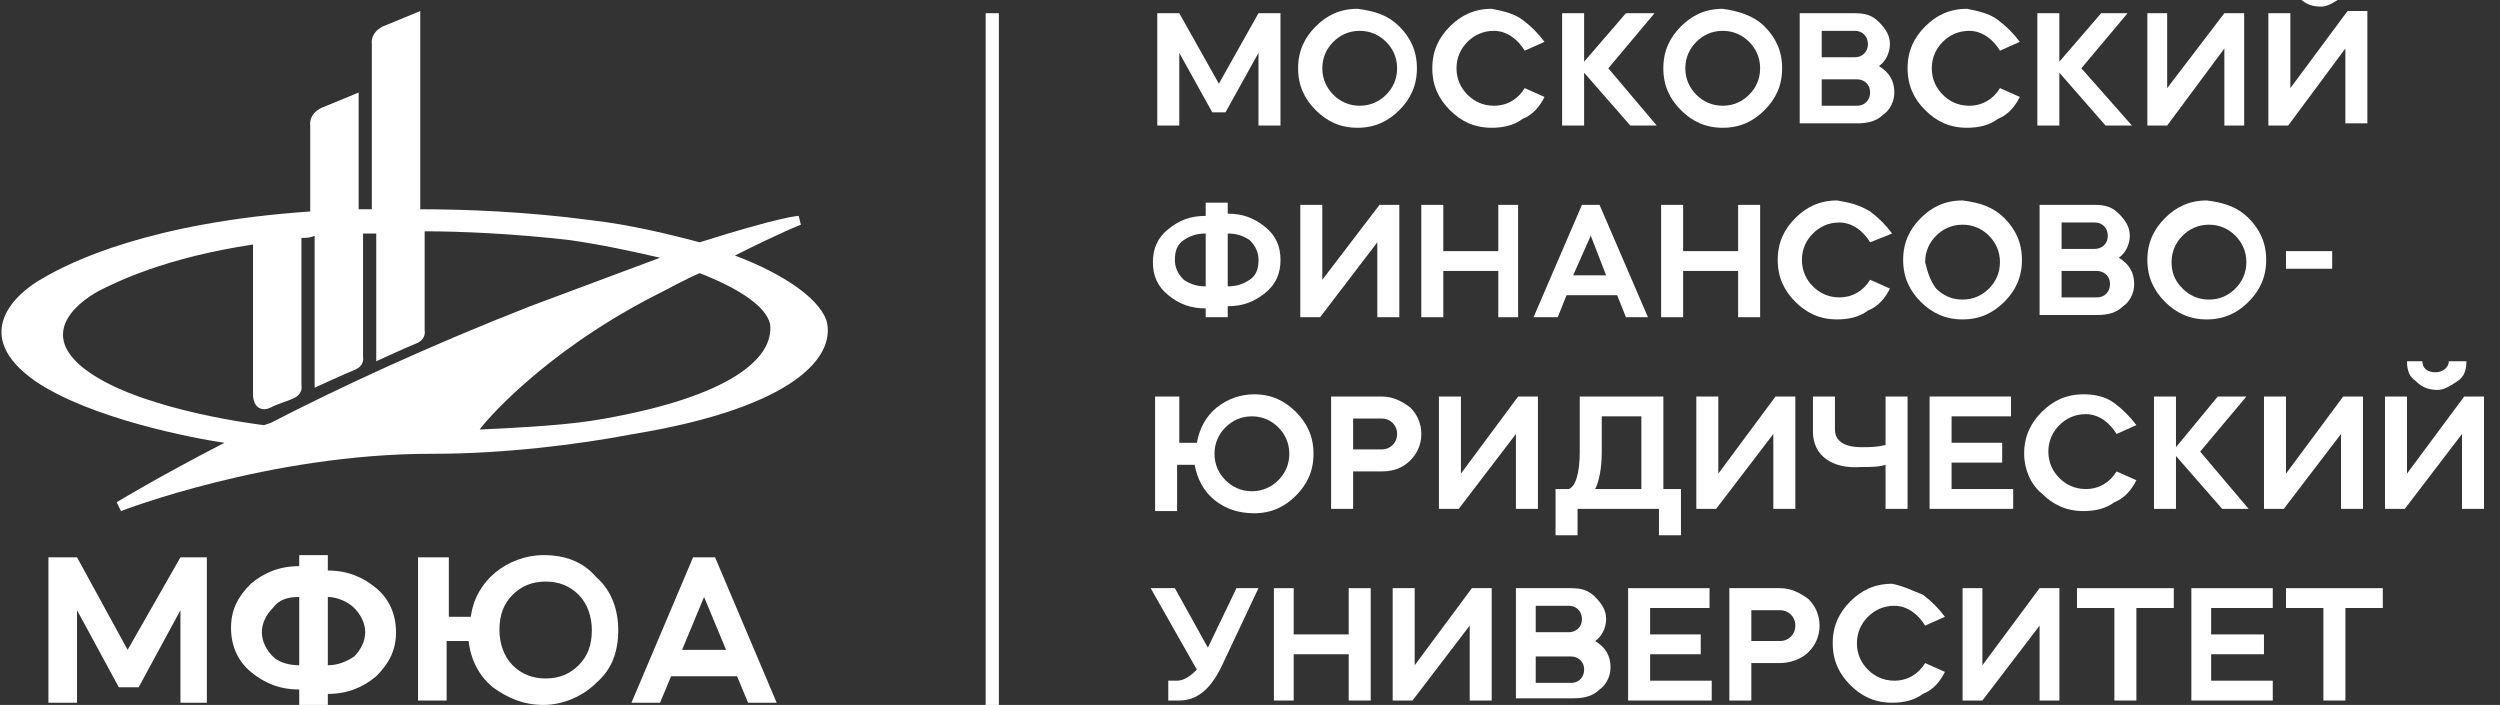 <svg width="305" height="86" viewBox="0 0 305 86" fill="none" xmlns="http://www.w3.org/2000/svg">
<rect x="0" y="0" width="305" height="86" fill="#333333" stroke="none"/>
<g clip-path="url(#clip0_89_96)">
<path d="M100.928 39.506C100.392 36.819 96.097 33.594 89.655 31.175C95.56 28.219 97.707 27.413 97.707 27.413L97.439 26.337C97.439 26.337 95.56 26.337 85.36 29.562C81.334 28.488 76.77 27.413 72.207 26.875C64.155 25.8 56.639 25.531 51.27 25.531V1.344C51.27 1.344 48.05 2.688 46.707 3.225C45.097 4.031 45.365 5.375 45.365 5.375V6.45V25.531C44.56 25.531 44.023 25.531 44.023 25.531H43.755V11.287C43.755 11.287 40.534 12.631 39.192 13.169C37.581 13.975 37.849 15.319 37.849 15.319V16.394V25.8C18.255 27.144 8.592 31.981 5.371 33.862C1.881 35.744 -3.756 40.85 4.297 46.494C11.007 51.062 23.623 53.481 27.381 54.019C19.06 58.319 14.228 61.275 14.228 61.275L14.765 62.35C14.765 62.35 32.749 55.362 52.613 55.362H52.881C61.202 55.362 70.328 54.288 77.307 52.944C95.292 49.987 101.734 44.344 100.928 39.506ZM32.213 51.869C32.213 51.869 18.255 50.256 11.276 45.688C4.297 41.119 9.128 37.087 12.081 35.475C14.228 34.4 20.134 31.444 30.87 29.831V30.369V31.444C30.87 31.444 30.87 44.075 30.87 48.106C30.87 49.719 31.944 50.256 33.018 49.719C34.092 49.181 35.165 48.913 35.702 48.644C37.044 48.106 36.776 47.031 36.776 47.031V29.025C37.313 29.025 37.849 29.025 38.386 28.756V47.3C38.386 47.3 41.876 45.688 43.218 45.15C44.56 44.612 44.292 43.538 44.292 43.538V28.488C44.828 28.488 45.097 28.488 45.634 28.488C45.634 28.488 45.634 28.488 45.902 28.488V44.075C45.902 44.075 49.392 42.462 50.734 41.925C52.076 41.388 51.807 40.312 51.807 40.312V28.219C56.102 28.219 62.544 28.488 69.523 29.294C73.281 29.831 77.039 30.637 80.528 31.444C76.234 33.056 71.134 34.938 64.692 37.356C52.344 42.194 41.339 47.3 33.018 51.6C32.213 51.869 32.213 51.869 32.213 51.869ZM73.818 51.062C69.523 51.869 63.886 52.138 58.518 52.406C59.055 51.6 66.034 43.269 79.455 36.281C81.602 35.206 83.481 34.131 85.36 33.325C90.192 35.206 93.413 37.356 93.95 39.506C94.486 43.806 88.85 48.375 73.818 51.062Z" fill="white"/>
<path d="M5.908 85.731V67.994H9.398L15.571 79.281L22.014 67.994H25.235V85.731H22.014V74.444L16.913 83.85H14.498L9.398 74.444V85.731H5.908Z" fill="white"/>
<path d="M39.994 81.162C41.336 81.162 42.41 80.625 43.215 80.088C44.02 79.281 44.557 78.206 44.557 77.131C44.557 76.056 44.02 74.981 43.215 74.175C42.41 73.369 41.068 72.831 39.994 72.831V81.162ZM36.505 72.831C35.163 72.831 34.089 73.1 33.284 74.175C32.478 74.981 31.942 76.056 31.942 77.131C31.942 78.206 32.478 79.281 33.284 80.088C34.089 80.894 35.431 81.162 36.505 81.162V72.831ZM36.505 67.725H39.994V69.606C42.41 69.606 44.289 70.412 45.899 71.756C47.51 73.1 48.315 74.981 48.315 77.131C48.315 79.281 47.51 80.894 45.899 82.506C44.289 83.85 42.41 84.656 39.994 84.656V86H36.505V84.119C34.089 84.119 32.21 83.312 30.599 81.969C28.989 80.625 28.184 78.744 28.184 76.594C28.184 74.444 28.989 72.831 30.599 71.219C32.21 69.875 34.089 69.069 36.505 69.069V67.725Z" fill="white"/>
<path d="M70.595 81.162C71.668 80.088 72.205 78.744 72.205 76.862C72.205 75.25 71.668 73.638 70.595 72.562C69.521 71.487 68.179 70.95 66.568 70.95C64.958 70.95 63.616 71.487 62.542 72.562C61.468 73.638 60.932 74.981 60.932 76.862C60.932 78.475 61.468 80.088 62.542 81.162C63.616 82.237 64.958 82.775 66.568 82.775C68.179 82.775 69.521 82.237 70.595 81.162ZM51.268 67.994H54.758V75.25H57.442C57.711 73.1 58.784 71.219 60.395 69.875C62.005 68.531 64.153 67.725 66.3 67.725C68.984 67.725 71.132 68.531 72.742 70.412C74.621 72.025 75.426 74.444 75.426 76.862C75.426 79.55 74.621 81.7 72.742 83.312C71.132 84.925 68.716 86 66.3 86C63.884 86 62.005 85.194 60.126 83.85C58.516 82.506 57.442 80.625 57.174 78.206H54.489V85.463H51V67.994H51.268Z" fill="white"/>
<path d="M85.897 72.831L83.213 79.281H88.581L85.897 72.831ZM77.039 85.731L84.555 67.994H87.239L94.755 85.731H91.265L89.923 82.506H81.871L80.528 85.731H77.039Z" fill="white"/>
<path d="M162.664 11.556C163.469 12.363 164.543 12.9 165.885 12.9C167.227 12.9 168.301 12.363 169.106 11.556C169.911 10.75 170.448 9.675 170.448 8.331C170.448 6.988 169.911 5.913 169.106 5.106C168.301 4.3 167.227 3.763 165.885 3.763C164.543 3.763 163.469 4.3 162.664 5.106C161.859 5.913 161.322 6.988 161.322 8.331C161.322 9.675 161.859 10.75 162.664 11.556ZM170.717 3.225C172.059 4.569 172.864 6.181 172.864 8.331C172.864 10.481 172.059 12.094 170.717 13.438C169.374 14.781 167.764 15.588 165.617 15.588C163.469 15.588 161.859 14.781 160.517 13.438C159.174 12.094 158.369 10.481 158.369 8.331C158.369 6.181 159.174 4.569 160.517 3.225C161.859 1.881 163.469 1.075 165.617 1.075C167.764 1.344 169.374 1.881 170.717 3.225Z" fill="white"/>
<path d="M185.746 2.419C186.819 3.225 187.624 4.031 188.43 5.106L186.014 6.181C185.209 4.838 183.867 3.763 182.256 3.763C180.914 3.763 179.84 4.3 179.035 5.106C178.23 5.913 177.693 6.988 177.693 8.331C177.693 9.675 178.23 10.75 179.035 11.556C179.84 12.363 180.914 12.9 182.256 12.9C183.867 12.9 185.209 12.094 186.014 10.75L188.43 11.825C187.893 12.9 187.088 13.975 185.746 14.512C184.672 15.319 183.33 15.588 181.988 15.588C179.84 15.588 178.23 14.781 176.888 13.438C175.546 12.094 174.74 10.481 174.74 8.331C174.74 6.181 175.546 4.569 176.888 3.225C178.23 1.881 179.84 1.075 181.988 1.075C183.33 1.344 184.672 1.613 185.746 2.419Z" fill="white"/>
<path d="M206.952 11.556C207.757 12.363 208.831 12.9 210.173 12.9C211.515 12.9 212.589 12.363 213.394 11.556C214.199 10.75 214.736 9.675 214.736 8.331C214.736 6.988 214.199 5.913 213.394 5.106C212.589 4.3 211.515 3.763 210.173 3.763C208.831 3.763 207.757 4.3 206.952 5.106C206.147 5.913 205.61 6.988 205.61 8.331C205.61 9.675 206.147 10.75 206.952 11.556ZM215.273 3.225C216.615 4.569 217.421 6.181 217.421 8.331C217.421 10.481 216.615 12.094 215.273 13.438C213.931 14.781 212.321 15.588 210.173 15.588C208.026 15.588 206.415 14.781 205.073 13.438C203.731 12.094 202.926 10.481 202.926 8.331C202.926 6.181 203.731 4.569 205.073 3.225C206.415 1.881 208.026 1.075 210.173 1.075C212.052 1.344 213.931 1.881 215.273 3.225Z" fill="white"/>
<path d="M222.249 9.406V12.9H226.543C227.617 12.9 228.154 12.094 228.154 11.287C228.154 10.212 227.349 9.675 226.543 9.675H222.249V9.406ZM222.249 4.031V6.987H226.275C227.08 6.987 227.886 6.45 227.886 5.375C227.886 4.569 227.349 3.762 226.275 3.762H222.249V4.031ZM219.564 15.319V1.612H226.275C227.617 1.612 228.422 1.881 229.228 2.687C230.033 3.494 230.57 4.3 230.57 5.375C230.57 6.45 230.033 7.525 229.228 8.062C230.57 8.869 231.107 9.944 231.107 11.287C231.107 12.362 230.57 13.437 229.764 13.975C228.959 14.781 227.886 15.05 226.543 15.05H219.564V15.319Z" fill="white"/>
<path d="M243.73 2.419C244.804 3.225 245.609 4.031 246.414 5.106L243.998 6.181C243.193 4.838 241.851 3.763 240.24 3.763C238.898 3.763 237.825 4.3 237.019 5.106C236.214 5.913 235.677 6.988 235.677 8.331C235.677 9.675 236.214 10.75 237.019 11.556C237.825 12.363 238.898 12.9 240.24 12.9C241.851 12.9 243.193 12.094 243.998 10.75L246.414 11.825C245.877 12.9 245.072 13.975 243.73 14.512C242.656 15.319 241.314 15.588 239.972 15.588C237.825 15.588 236.214 14.781 234.872 13.438C233.53 12.094 232.725 10.481 232.725 8.331C232.725 6.181 233.53 4.569 234.872 3.225C236.214 1.881 237.825 1.075 239.972 1.075C241.314 1.344 242.656 1.613 243.73 2.419Z" fill="white"/>
<path d="M281.303 -2.688C281.303 -1.881 281.84 -1.344 282.914 -1.344C283.719 -1.344 284.524 -1.881 284.524 -2.688H286.672C286.672 -1.613 286.403 -0.806 285.598 -0.269C284.793 0.269 283.988 0.806 283.182 0.806C282.109 0.806 281.303 0.538 280.498 -0.269C279.424 -1.075 279.156 -1.881 279.156 -2.688H281.303ZM279.156 15.319H276.74V1.613H279.424V10.75L286.403 1.344H288.819V15.05H286.135V5.912L279.156 15.319Z" fill="white"/>
<path d="M149.781 34.938C150.854 34.938 151.66 34.669 152.465 34.131C153.27 33.594 153.539 32.788 153.539 31.712C153.539 30.906 153.27 30.1 152.465 29.294C151.66 28.756 150.854 28.488 149.781 28.488V34.938ZM147.096 28.488C146.023 28.488 145.217 28.756 144.412 29.294C143.607 29.831 143.339 30.637 143.339 31.712C143.339 32.519 143.607 33.325 144.412 34.131C145.217 34.669 146.023 34.938 147.096 34.938V28.488ZM147.096 24.725H149.781V26.069C151.66 26.069 153.002 26.606 154.344 27.681C155.686 28.756 156.223 30.1 156.223 31.712C156.223 33.325 155.686 34.669 154.344 35.744C153.002 36.819 151.66 37.356 149.781 37.356V38.7H147.096V37.625C145.217 37.625 143.875 37.087 142.533 36.013C141.191 34.938 140.654 33.594 140.654 31.981C140.654 30.369 141.191 29.025 142.533 27.95C143.875 26.875 145.217 26.337 147.096 26.337V24.725Z" fill="white"/>
<path d="M228.155 25.8C229.228 26.606 230.034 27.413 230.839 28.488L228.155 29.562C227.349 28.219 226.007 27.144 224.397 27.144C223.055 27.144 221.981 27.681 221.176 28.488C220.37 29.294 219.834 30.369 219.834 31.712C219.834 33.056 220.37 34.131 221.176 34.938C221.981 35.744 223.055 36.281 224.397 36.281C226.007 36.281 227.349 35.475 228.155 34.131L230.57 35.206C230.034 36.281 229.228 37.356 227.886 37.894C226.812 38.7 225.47 38.969 224.128 38.969C221.981 38.969 220.37 38.163 219.028 36.819C217.686 35.475 216.881 33.862 216.881 31.712C216.881 29.562 217.686 27.95 219.028 26.606C220.37 25.262 221.981 24.456 224.128 24.456C225.739 24.725 226.812 24.994 228.155 25.8Z" fill="white"/>
<path d="M236.21 35.206C237.015 36.013 238.089 36.55 239.431 36.55C240.773 36.55 241.847 36.013 242.652 35.206C243.457 34.4 243.994 33.325 243.994 31.981C243.994 30.637 243.457 29.562 242.652 28.756C241.847 27.95 240.773 27.413 239.431 27.413C238.089 27.413 237.015 27.95 236.21 28.756C235.405 29.562 234.868 30.637 234.868 31.981C235.136 33.056 235.405 34.131 236.21 35.206ZM244.531 26.606C245.873 27.95 246.678 29.562 246.678 31.712C246.678 33.862 245.873 35.475 244.531 36.819C243.189 38.163 241.578 38.969 239.431 38.969C237.284 38.969 235.673 38.163 234.331 36.819C232.989 35.475 232.184 33.862 232.184 31.712C232.184 29.562 232.989 27.95 234.331 26.606C235.673 25.262 237.284 24.456 239.431 24.456C241.578 24.725 243.189 25.262 244.531 26.606Z" fill="white"/>
<path d="M251.514 32.788V36.281H255.809C256.883 36.281 257.42 35.475 257.42 34.669C257.42 33.594 256.614 33.056 255.809 33.056H251.514V32.788ZM251.514 27.413V30.369H255.541C256.346 30.369 257.151 29.831 257.151 28.756C257.151 27.95 256.614 27.144 255.541 27.144H251.514V27.413ZM248.83 38.7V24.994H255.541C256.883 24.994 257.688 25.262 258.493 26.069C259.298 26.875 259.835 27.681 259.835 28.756C259.835 29.831 259.298 30.906 258.493 31.444C259.835 32.25 260.372 33.325 260.372 34.669C260.372 35.744 259.835 36.819 259.03 37.356C258.225 38.163 257.151 38.431 255.809 38.431H248.83V38.7Z" fill="white"/>
<path d="M266.273 35.206C267.079 36.013 268.152 36.55 269.494 36.55C270.836 36.55 271.91 36.013 272.715 35.206C273.52 34.4 274.057 33.325 274.057 31.981C274.057 30.637 273.52 29.562 272.715 28.756C271.91 27.95 270.836 27.413 269.494 27.413C268.152 27.413 267.079 27.95 266.273 28.756C265.468 29.562 264.931 30.637 264.931 31.981C264.931 33.056 265.2 34.131 266.273 35.206ZM274.326 26.606C275.668 27.95 276.473 29.562 276.473 31.712C276.473 33.862 275.668 35.475 274.326 36.819C272.984 38.163 271.373 38.969 269.226 38.969C267.079 38.969 265.468 38.163 264.126 36.819C262.784 35.475 261.979 33.862 261.979 31.712C261.979 29.562 262.784 27.95 264.126 26.606C265.468 25.262 267.079 24.456 269.226 24.456C271.373 24.725 272.984 25.262 274.326 26.606Z" fill="white"/>
<path d="M155.953 58.587C156.759 57.781 157.296 56.706 157.296 55.362C157.296 54.019 156.759 52.944 155.953 52.138C155.148 51.331 154.075 50.794 152.732 50.794C151.39 50.794 150.317 51.331 149.511 52.138C148.706 52.944 148.169 54.019 148.169 55.362C148.169 56.706 148.706 57.781 149.511 58.587C150.317 59.394 151.39 59.931 152.732 59.931C154.075 59.931 155.148 59.394 155.953 58.587ZM141.19 48.375H143.875V54.019H146.022C146.29 52.406 147.096 50.794 148.438 49.719C149.78 48.644 151.39 48.106 153.001 48.106C155.148 48.106 156.759 48.913 158.101 50.256C159.443 51.6 160.248 53.212 160.248 55.362C160.248 57.513 159.443 59.125 158.101 60.469C156.759 61.812 155.148 62.619 153.001 62.619C151.122 62.619 149.511 62.081 148.169 61.006C146.827 59.931 146.022 58.319 145.753 56.706H143.606V62.35H140.922V48.375H141.19Z" fill="white"/>
<path d="M165.079 50.794V54.825H168.568C169.642 54.825 170.447 54.019 170.447 52.944C170.447 51.869 169.642 51.062 168.568 51.062H165.079V50.794ZM165.079 62.081H162.395V48.375H168.568C169.91 48.375 170.984 48.913 172.058 49.719C172.863 50.525 173.4 51.6 173.4 52.944C173.4 54.288 172.863 55.362 172.058 56.169C171.252 56.975 170.179 57.513 168.568 57.513H165.079V62.081Z" fill="white"/>
<path d="M200.246 59.663V50.794H195.414V55.094C195.414 56.975 195.146 58.587 194.609 59.663H200.246ZM192.462 65.306H189.777V59.663H191.388C192.193 59.394 192.73 57.781 192.73 55.094V48.375H202.93V59.663H205.077V65.306H202.393V62.081H192.462V65.306Z" fill="white"/>
<path d="M221.18 52.675V48.375H223.864V52.406C223.864 53.75 224.938 54.556 227.085 54.556C228.159 54.556 228.964 54.556 230.038 54.288V48.375H232.722V62.081H230.038V56.706C229.232 56.975 228.159 56.975 227.085 56.975C223.595 57.244 221.18 55.631 221.18 52.675Z" fill="white"/>
<path d="M257.953 49.181C259.026 49.987 259.831 50.794 260.637 51.869L258.221 52.944C257.416 51.6 256.074 50.525 254.463 50.525C253.121 50.525 252.047 51.062 251.242 51.869C250.437 52.675 249.9 53.75 249.9 55.094C249.9 56.438 250.437 57.513 251.242 58.319C252.047 59.125 253.121 59.663 254.463 59.663C256.074 59.663 257.416 58.856 258.221 57.513L260.637 58.587C260.1 59.663 259.295 60.737 257.953 61.275C256.879 62.081 255.537 62.35 254.195 62.35C252.047 62.35 250.437 61.544 249.095 60.2C247.753 59.125 246.947 57.244 246.947 55.362C246.947 53.212 247.753 51.6 249.095 50.256C250.437 48.913 252.047 48.106 254.195 48.106C255.537 48.106 256.879 48.375 257.953 49.181Z" fill="white"/>
<path d="M295.532 44.075C295.532 44.881 296.069 45.419 297.142 45.419C297.948 45.419 298.753 44.881 298.753 44.075H300.9C300.9 45.15 300.632 45.956 299.827 46.494C299.021 47.031 298.216 47.569 297.411 47.569C296.337 47.569 295.532 47.3 294.727 46.494C293.921 45.956 293.653 45.15 293.653 44.075H295.532ZM293.385 62.081H290.969V48.375H293.653V57.781L300.632 48.375H303.048V62.081H300.363V52.944L293.385 62.081Z" fill="white"/>
<path d="M140.381 71.756H143.333L147.36 79.013L150.849 71.756H153.533L148.97 81.431C147.628 84.119 146.018 85.463 143.87 85.463H142.528V83.044H143.602C144.407 83.044 145.212 82.506 146.018 81.7L140.381 71.756Z" fill="white"/>
<path d="M187.359 79.819V83.312H191.654C192.728 83.312 193.264 82.506 193.264 81.7C193.264 80.625 192.459 80.088 191.654 80.088H187.359V79.819ZM187.359 74.175V77.131H191.385C192.191 77.131 192.996 76.594 192.996 75.519C192.996 74.713 192.459 73.906 191.385 73.906H187.359V74.175ZM184.943 85.463V71.756H191.654C192.996 71.756 193.801 72.025 194.607 72.831C195.412 73.638 195.949 74.444 195.949 75.519C195.949 76.594 195.412 77.669 194.607 78.206C195.949 79.013 196.485 80.088 196.485 81.431C196.485 82.506 195.949 83.581 195.143 84.119C194.338 84.925 193.264 85.194 191.922 85.194H184.943V85.463Z" fill="white"/>
<path d="M213.663 74.175V78.206H217.152C218.226 78.206 219.031 77.4 219.031 76.325C219.031 75.25 218.226 74.444 217.152 74.444H213.663V74.175ZM213.663 85.463H210.979V71.756H217.152C218.494 71.756 219.568 72.294 220.642 73.1C221.447 73.906 221.984 74.981 221.984 76.325C221.984 77.669 221.447 78.744 220.642 79.55C219.836 80.356 218.494 80.894 217.152 80.894H213.663V85.463Z" fill="white"/>
<path d="M234.597 72.562C235.671 73.369 236.476 74.175 237.281 75.25L234.865 76.325C234.06 74.981 232.718 73.906 231.108 73.906C229.765 73.906 228.692 74.444 227.887 75.25C227.081 76.056 226.544 77.131 226.544 78.475C226.544 79.819 227.081 80.894 227.887 81.7C228.692 82.506 229.765 83.044 231.108 83.044C232.718 83.044 234.06 82.237 234.865 80.894L237.281 81.969C236.744 83.044 235.939 84.119 234.597 84.656C233.523 85.463 232.181 85.731 230.839 85.731C228.692 85.731 227.081 84.925 225.739 83.581C224.397 82.237 223.592 80.625 223.592 78.475C223.592 76.325 224.397 74.713 225.739 73.369C227.081 72.025 228.692 71.219 230.839 71.219C232.181 71.487 233.255 72.025 234.597 72.562Z" fill="white"/>
<path d="M141.188 15.319V1.612H143.872L148.703 10.212L153.535 1.612H156.219V15.319H153.535V6.45L149.509 13.706H147.898L143.872 6.45V15.319H141.188Z" fill="white"/>
<path d="M190.578 1.612H193.262V7.525L198.362 1.612H201.852L196.215 8.331L202.12 15.319H198.899L193.262 8.869V15.319H190.578V1.612Z" fill="white"/>
<path d="M248.557 1.612H251.241V7.525L256.341 1.612H259.562L253.925 8.331L260.099 15.319H256.878L251.241 8.869V15.319H248.557V1.612Z" fill="white"/>
<path d="M261.979 15.319V1.612H264.394V10.75L271.373 1.612H273.789V15.319H271.373V5.912L264.394 15.319H261.979Z" fill="white"/>
<path d="M158.637 38.7V24.994H161.321V34.131L168.3 24.994H170.716V38.7H168.031V29.562L161.053 38.7H158.637Z" fill="white"/>
<path d="M173.398 38.7V24.994H176.083V30.637H182.793V24.994H185.209V38.7H182.793V33.056H176.083V38.7H173.398Z" fill="white"/>
<path d="M194.071 28.756L191.923 33.594H195.95L194.071 28.756ZM187.092 38.7L192.997 24.994H195.144L201.05 38.7H198.365L197.292 36.013H191.118L190.044 38.7H187.092Z" fill="white"/>
<path d="M202.658 38.7V24.994H205.342V30.637H212.053V24.994H214.737V38.7H212.053V33.056H205.342V38.7H202.658Z" fill="white"/>
<path d="M284.527 30.637H278.891V32.788H284.527V30.637Z" fill="white"/>
<path d="M175.549 62.081V48.375H178.233V57.781L185.212 48.375H187.628V62.081H184.944V52.944L177.965 62.081H175.549Z" fill="white"/>
<path d="M206.951 62.081V48.375H209.635V57.781L216.614 48.375H219.03V62.081H216.346V52.944L209.367 62.081H206.951Z" fill="white"/>
<path d="M245.34 48.375V50.794H238.092V54.019H244.266V56.438H238.092V59.663H245.608V62.081H235.408V48.375H245.34Z" fill="white"/>
<path d="M262.785 48.375H265.469V54.556L270.57 48.375H274.059L268.422 55.094L274.328 62.081H271.106L265.469 55.631V62.081H262.785V48.375Z" fill="white"/>
<path d="M276.207 62.081V48.375H278.891V57.781L285.87 48.375H288.286V62.081H285.602V52.944L278.623 62.081H276.207Z" fill="white"/>
<path d="M155.416 85.463V71.756H157.832V77.4H164.542V71.756H167.227V85.463H164.542V79.819H157.832V85.463H155.416Z" fill="white"/>
<path d="M169.908 85.463V71.756H172.592V81.162L179.571 71.756H181.987V85.463H179.303V76.325L172.324 85.463H169.908Z" fill="white"/>
<path d="M208.562 71.756V74.175H201.315V77.4H207.489V79.819H201.315V83.044H208.831V85.463H198.631V71.756H208.562Z" fill="white"/>
<path d="M239.436 85.463V71.756H241.851V81.162L248.83 71.756H251.246V85.463H248.83V76.325L241.851 85.463H239.436Z" fill="white"/>
<path d="M253.391 74.175V71.756H265.201V74.175H260.638V85.463H257.954V74.175H253.391Z" fill="white"/>
<path d="M277.277 71.756V74.175H269.761V77.4H276.203V79.819H269.761V83.044H277.277V85.463H267.346V71.756H277.277Z" fill="white"/>
<path d="M278.891 74.175V71.756H290.701V74.175H286.138V85.463H283.454V74.175H278.891Z" fill="white"/>
<path d="M121.861 1.612H120.25V86.269H121.861V1.612Z" fill="white"/>
</g>
<defs>
<clipPath id="clip0_89_96">
<rect width="305" height="86" fill="white"/>
</clipPath>
</defs>
</svg>
